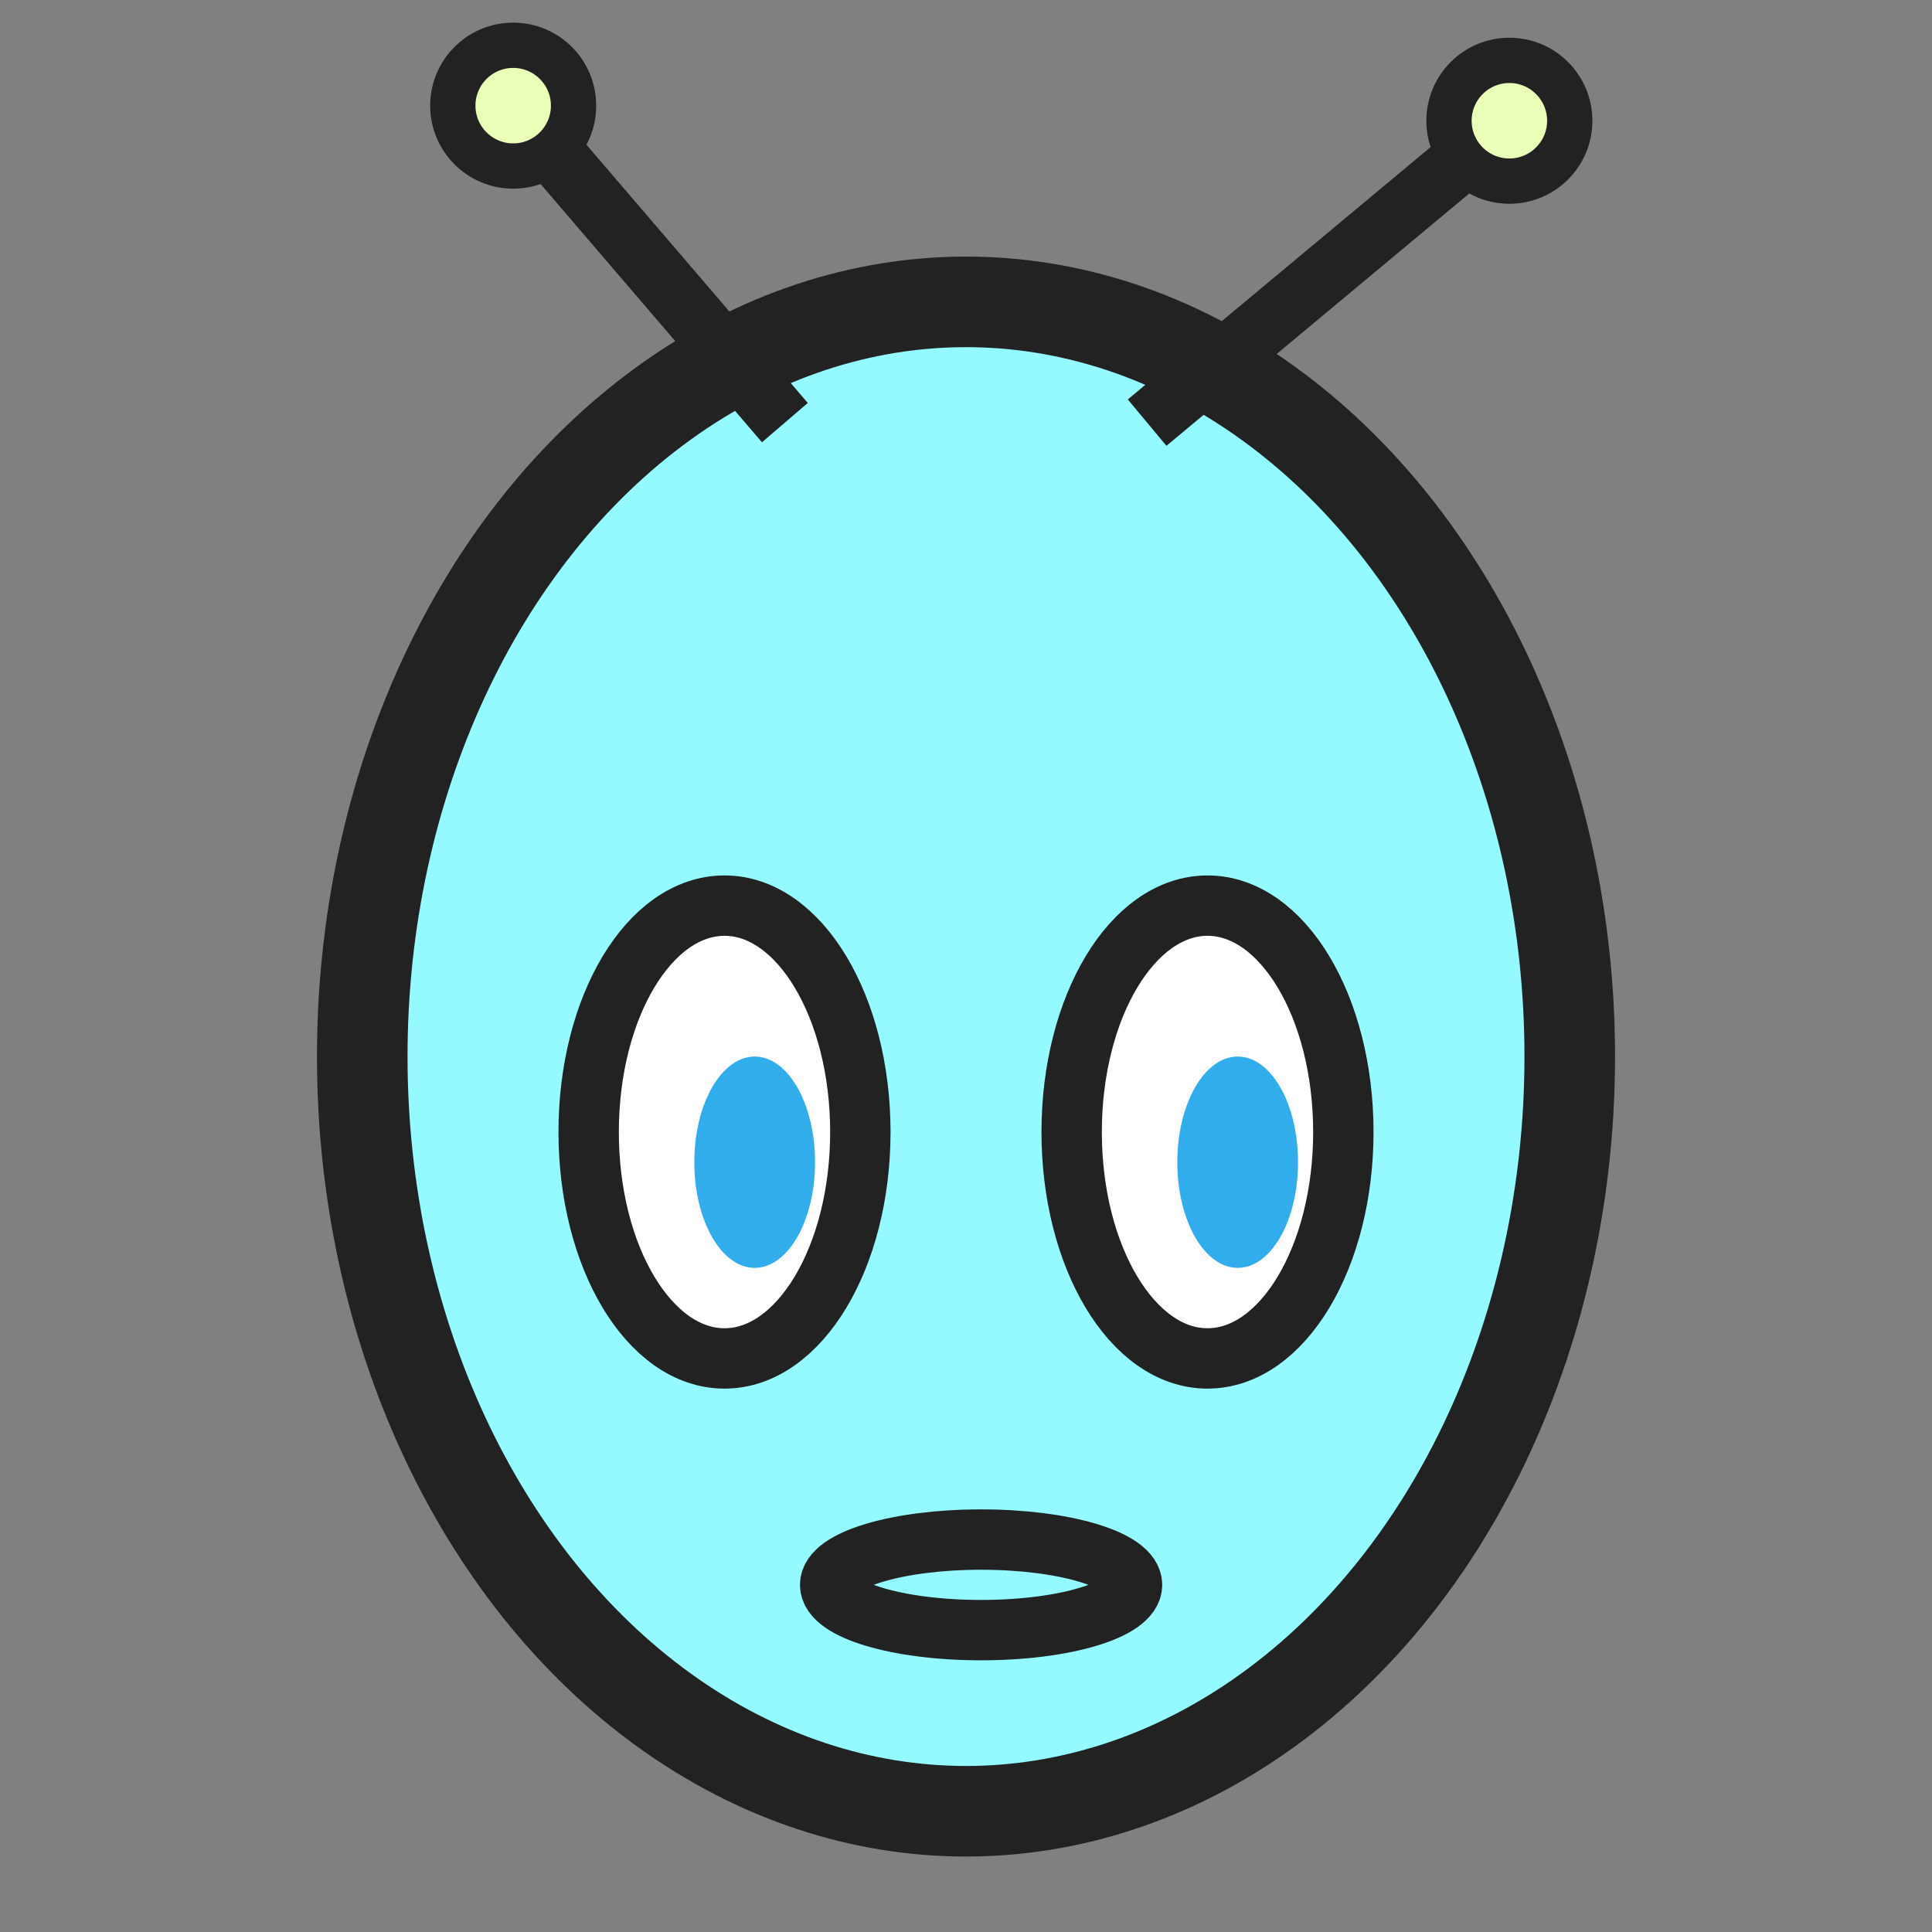 <svg xmlns="http://www.w3.org/2000/svg" width="128" height="128" viewBox="0 0 128 128">
  <rect x="0" y="0" width="128" height="128" fill="#808080" stroke="none"/>
  <!-- Alien Head -->
  <ellipse cx="64" cy="70" rx="40" ry="50" fill="#95faff" stroke="#222" stroke-width="6"/>
  <!-- Left Eye -->
  <ellipse cx="48" cy="75" rx="9" ry="15" fill="#fff" stroke="#222" stroke-width="4"/>
  <ellipse cx="50" cy="77" rx="4" ry="7" fill="#31adec"/>
  <!-- Right Eye -->
  <ellipse cx="80" cy="75" rx="9" ry="15" fill="#fff" stroke="#222" stroke-width="4"/>
  <ellipse cx="82" cy="77" rx="4" ry="7" fill="#31adec"/>
  <!-- Mouth -->
  <ellipse cx="65" cy="105" rx="10" ry="3" fill="none" stroke="#222" stroke-width="4"/>
  <!-- Left Antenna -->
  <line x1="52" y1="28" x2="34" y2="7" stroke="#222" stroke-width="4" />
  <ellipse cx="34" cy="7" rx="4" ry="4" fill="#eaffb7" stroke="#222" stroke-width="3"/>
  <!-- Right Antenna -->
  <line x1="76" y1="28" x2="100" y2="8" stroke="#222" stroke-width="4" />
  <ellipse cx="100" cy="8" rx="4" ry="4" fill="#eaffb7" stroke="#222" stroke-width="3"/>
</svg>
